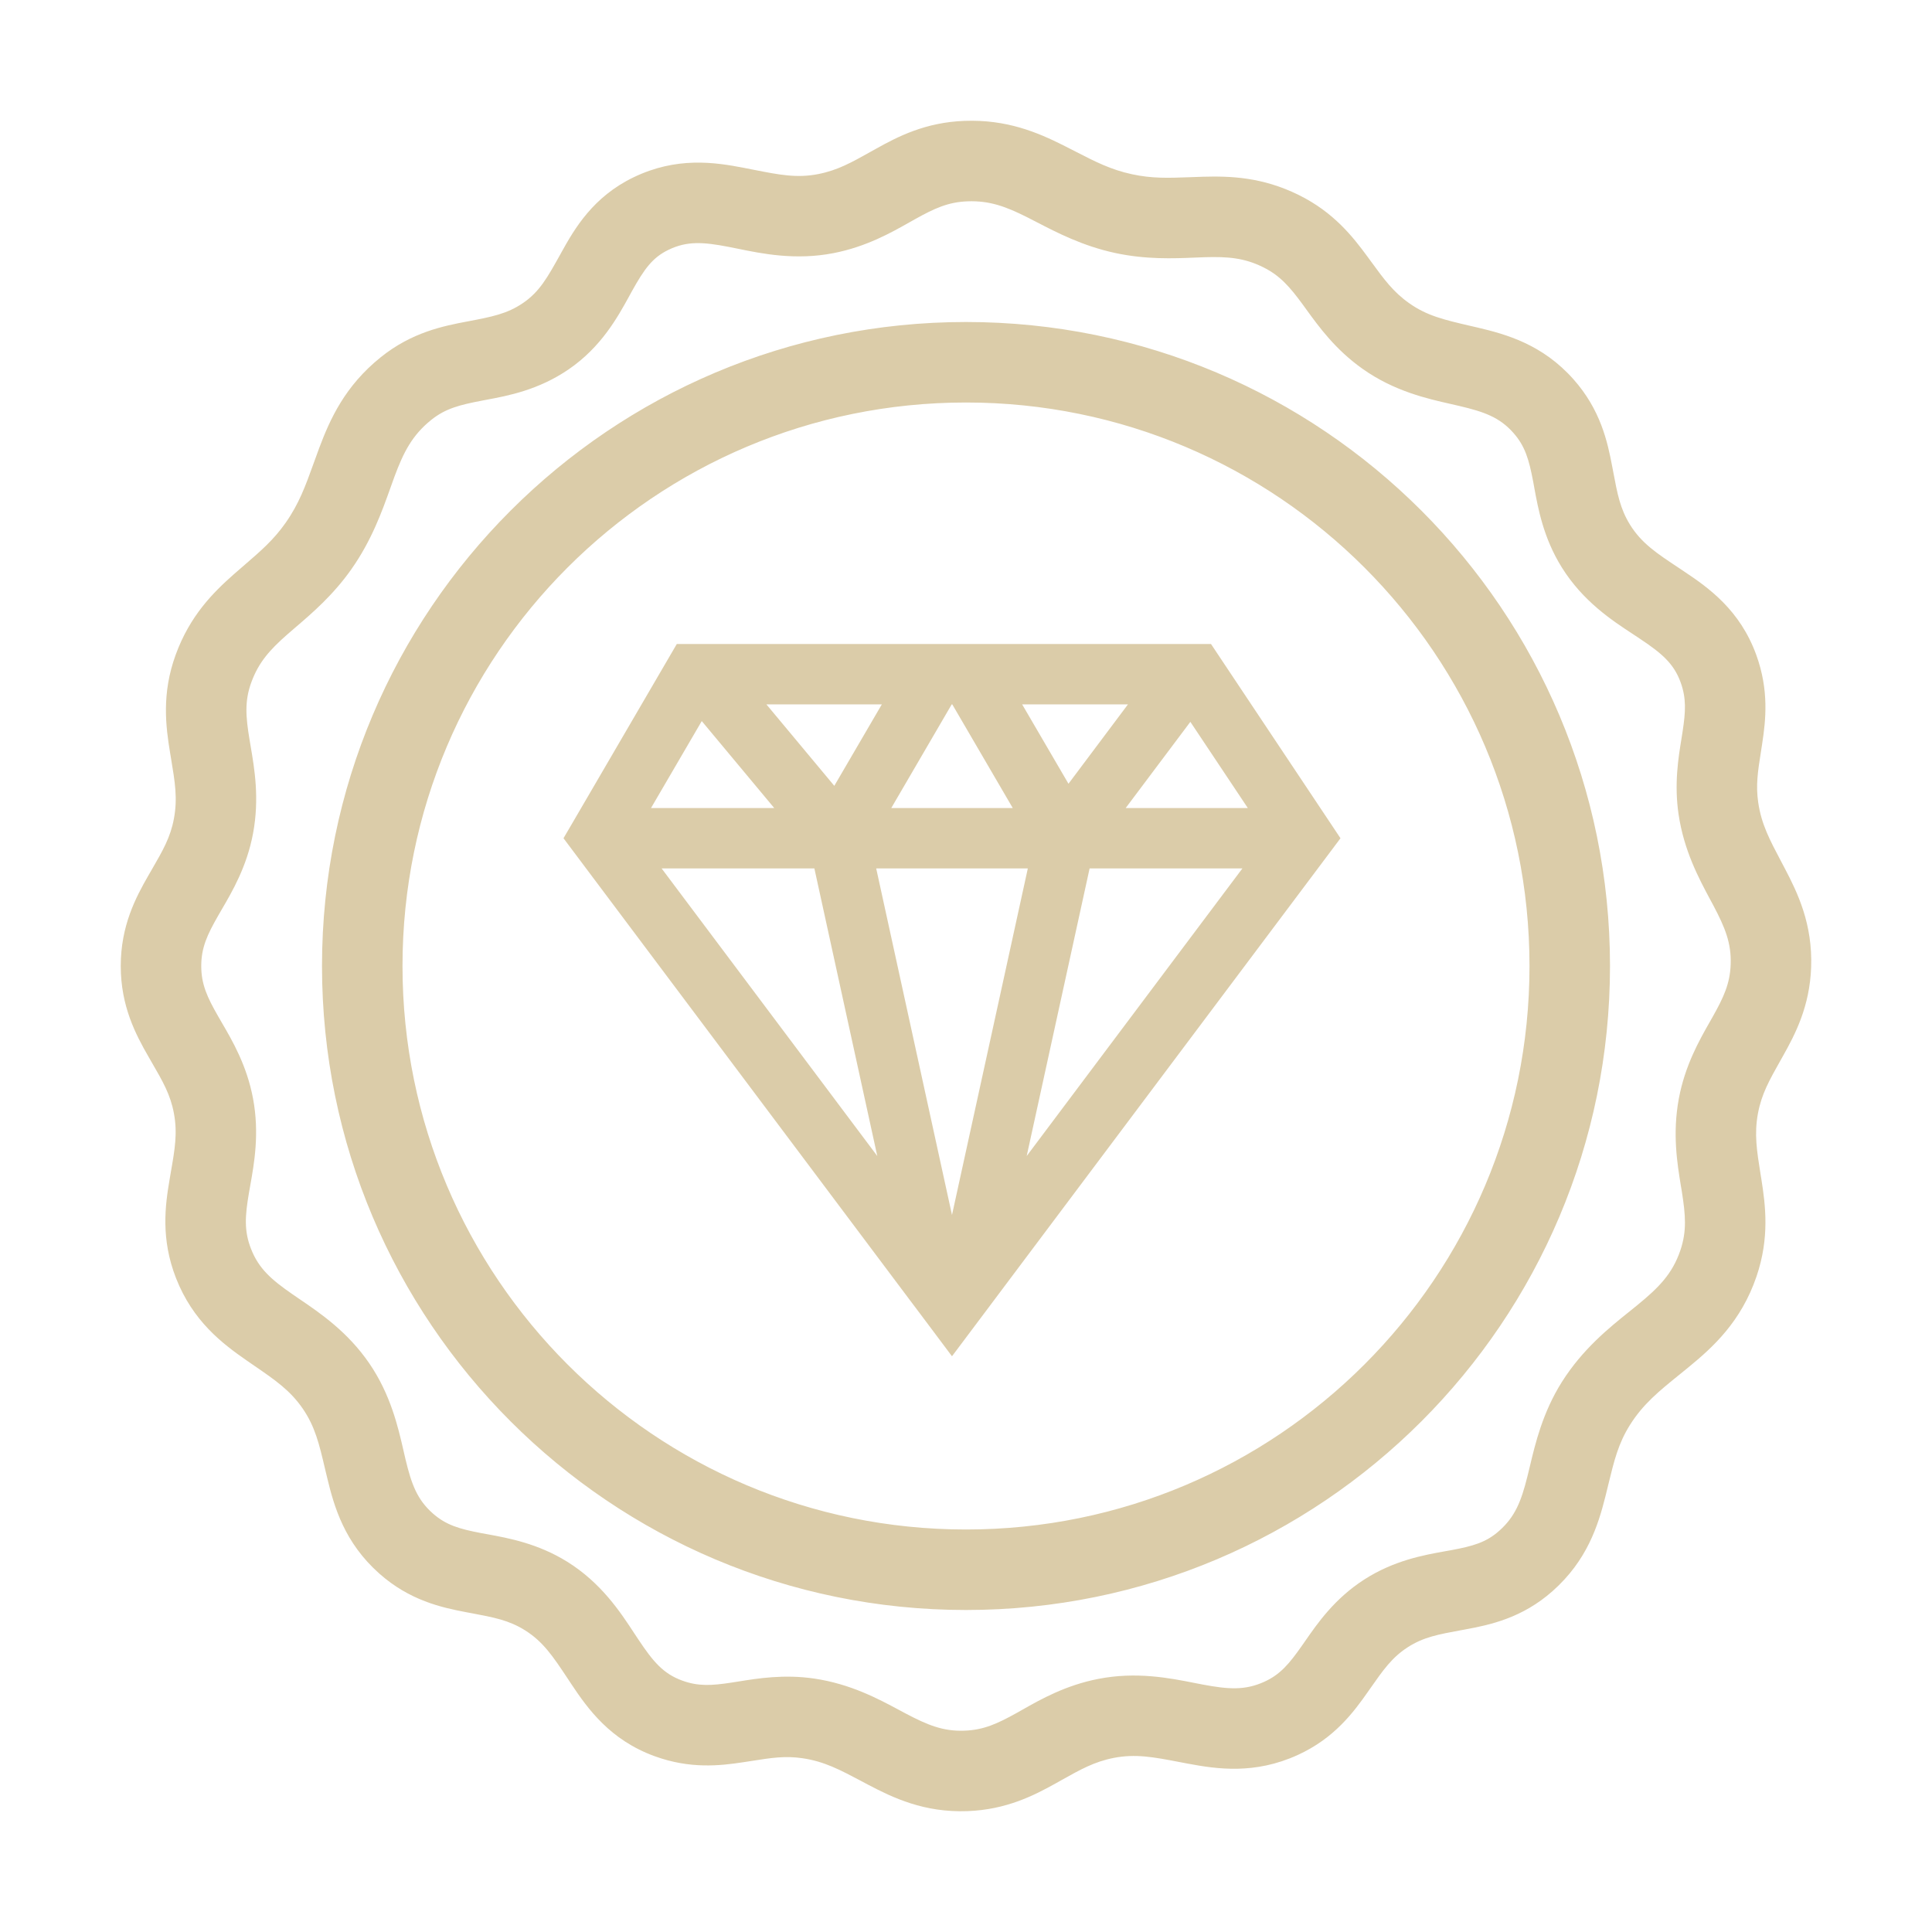 <svg width="48" height="48" viewBox="0 0 48 48" fill="none" xmlns="http://www.w3.org/2000/svg">
<rect width="48" height="48" fill="white"/>
<path fill-rule="evenodd" clip-rule="evenodd" d="M24.036 5.002C24.591 4.981 24.994 5.134 25.521 5.398C25.597 5.437 25.678 5.479 25.764 5.523C26.255 5.777 26.896 6.11 27.7 6.284C28.466 6.45 29.155 6.422 29.68 6.4C29.773 6.396 29.86 6.393 29.943 6.39C30.501 6.375 30.909 6.404 31.381 6.638C31.802 6.846 32.043 7.126 32.366 7.565C32.396 7.606 32.428 7.65 32.46 7.695C32.767 8.118 33.18 8.689 33.856 9.166C34.638 9.72 35.458 9.905 36.053 10.039C36.124 10.055 36.191 10.071 36.256 10.086C36.882 10.233 37.258 10.37 37.598 10.753C37.89 11.082 37.986 11.413 38.09 11.959C38.099 12.008 38.108 12.059 38.118 12.112L38.118 12.112L38.118 12.113C38.214 12.637 38.346 13.364 38.801 14.095C39.328 14.942 40.057 15.419 40.58 15.761C40.634 15.797 40.686 15.831 40.735 15.864C41.284 16.229 41.583 16.482 41.754 16.951C41.898 17.348 41.88 17.677 41.804 18.172C41.796 18.229 41.786 18.289 41.776 18.352C41.698 18.827 41.592 19.479 41.704 20.234C41.837 21.132 42.206 21.819 42.481 22.334L42.481 22.334C42.513 22.393 42.543 22.449 42.572 22.503C42.857 23.045 43.018 23.431 42.998 23.963C42.981 24.439 42.823 24.778 42.553 25.259C42.529 25.302 42.503 25.346 42.477 25.393L42.477 25.393C42.215 25.854 41.864 26.471 41.71 27.295C41.549 28.163 41.67 28.903 41.76 29.456C41.767 29.497 41.773 29.536 41.78 29.574C41.782 29.587 41.784 29.599 41.786 29.612C41.877 30.19 41.911 30.587 41.747 31.068C41.548 31.651 41.209 31.992 40.681 32.424C40.618 32.476 40.551 32.529 40.482 32.585C39.98 32.987 39.321 33.516 38.804 34.335C38.327 35.092 38.143 35.867 38.007 36.44C37.986 36.53 37.965 36.615 37.945 36.694C37.793 37.298 37.644 37.681 37.247 38.033C36.922 38.322 36.593 38.414 36.041 38.516C35.996 38.524 35.949 38.533 35.9 38.541C35.37 38.636 34.63 38.769 33.891 39.245C33.157 39.718 32.733 40.33 32.428 40.77L32.428 40.77C32.4 40.809 32.374 40.848 32.348 40.884C32.028 41.341 31.807 41.603 31.411 41.783C30.931 42.001 30.521 41.972 29.88 41.852C29.813 41.839 29.743 41.825 29.669 41.811C29.063 41.691 28.232 41.526 27.285 41.712C26.473 41.871 25.861 42.217 25.404 42.476C25.354 42.504 25.307 42.531 25.261 42.557C24.782 42.823 24.441 42.981 23.962 42.998C23.429 43.018 23.044 42.857 22.502 42.572C22.448 42.543 22.391 42.513 22.332 42.481C21.818 42.206 21.13 41.837 20.233 41.704C19.478 41.593 18.826 41.699 18.35 41.776C18.287 41.786 18.227 41.796 18.171 41.804C17.675 41.88 17.346 41.898 16.95 41.754C16.48 41.583 16.227 41.284 15.862 40.735C15.829 40.686 15.795 40.634 15.759 40.58L15.759 40.58C15.417 40.057 14.94 39.328 14.093 38.801C13.362 38.347 12.635 38.214 12.111 38.118C12.057 38.108 12.006 38.099 11.957 38.09C11.411 37.986 11.08 37.89 10.75 37.598C10.364 37.255 10.224 36.877 10.075 36.257C10.059 36.189 10.042 36.117 10.025 36.041C9.89 35.452 9.705 34.645 9.172 33.868C8.636 33.087 7.951 32.621 7.447 32.279L7.447 32.279C7.384 32.237 7.325 32.196 7.269 32.157C6.741 31.792 6.429 31.52 6.236 31.026C6.061 30.58 6.088 30.205 6.186 29.632C6.196 29.576 6.206 29.517 6.217 29.456C6.315 28.908 6.449 28.161 6.287 27.295C6.134 26.473 5.771 25.852 5.506 25.399C5.476 25.347 5.447 25.298 5.42 25.25C5.147 24.775 5 24.453 5 24C5 23.547 5.147 23.225 5.42 22.75C5.447 22.703 5.476 22.653 5.506 22.601L5.506 22.601C5.771 22.148 6.134 21.527 6.287 20.705C6.449 19.838 6.322 19.095 6.228 18.545C6.218 18.487 6.208 18.432 6.2 18.379C6.105 17.803 6.074 17.417 6.244 16.953C6.428 16.448 6.709 16.141 7.134 15.766C7.2 15.708 7.271 15.647 7.348 15.581C7.751 15.236 8.279 14.784 8.73 14.142C9.235 13.426 9.496 12.692 9.697 12.129L9.697 12.129C9.734 12.025 9.769 11.926 9.803 11.835C10.027 11.234 10.24 10.814 10.713 10.433C11.07 10.147 11.421 10.059 11.988 9.951L12.082 9.933C12.628 9.831 13.378 9.69 14.13 9.175C14.938 8.621 15.345 7.881 15.631 7.361C15.654 7.318 15.677 7.277 15.698 7.238C16.003 6.691 16.205 6.402 16.608 6.207C17.068 5.985 17.465 6.01 18.105 6.134C18.175 6.148 18.248 6.163 18.325 6.178C18.93 6.302 19.766 6.474 20.713 6.288C21.524 6.129 22.136 5.783 22.594 5.524L22.594 5.524C22.643 5.496 22.691 5.469 22.737 5.444C23.215 5.177 23.557 5.02 24.036 5.002ZM28.124 4.329C27.599 4.216 27.213 4.018 26.727 3.768C26.628 3.717 26.525 3.665 26.417 3.61C25.782 3.292 25.017 2.964 23.962 3.003C22.991 3.039 22.305 3.394 21.763 3.697L21.628 3.772L21.628 3.772C21.151 4.039 20.809 4.231 20.328 4.325C19.795 4.43 19.355 4.342 18.726 4.218C18.649 4.203 18.569 4.187 18.486 4.171C17.751 4.028 16.807 3.89 15.739 4.406C14.732 4.892 14.275 5.682 13.951 6.265L13.922 6.318C13.6 6.896 13.405 7.247 12.999 7.525C12.6 7.799 12.219 7.871 11.615 7.986L11.614 7.986C11.023 8.098 10.234 8.252 9.46 8.875C8.571 9.589 8.2 10.411 7.929 11.135C7.88 11.268 7.834 11.394 7.791 11.514L7.791 11.514C7.591 12.068 7.43 12.515 7.095 12.991C6.799 13.412 6.484 13.683 6.091 14.023L6.091 14.023C6.002 14.1 5.908 14.18 5.81 14.267C5.29 14.726 4.717 15.301 4.365 16.267C4.01 17.238 4.12 18.057 4.226 18.703L4.251 18.853C4.347 19.431 4.415 19.837 4.321 20.339C4.235 20.803 4.045 21.132 3.77 21.607C3.743 21.654 3.715 21.703 3.685 21.754C3.372 22.299 3 23.002 3 24C3 24.998 3.372 25.701 3.685 26.246C3.715 26.297 3.743 26.346 3.77 26.394L3.77 26.394C4.045 26.868 4.235 27.197 4.321 27.661C4.413 28.153 4.344 28.552 4.244 29.124C4.235 29.18 4.225 29.237 4.215 29.296C4.103 29.948 3.991 30.778 4.373 31.755C4.792 32.826 5.526 33.383 6.129 33.801C6.195 33.846 6.258 33.89 6.319 33.932L6.319 33.932C6.839 34.289 7.211 34.545 7.523 34.999C7.829 35.446 7.931 35.879 8.074 36.487L8.074 36.488C8.092 36.564 8.111 36.642 8.131 36.724C8.302 37.438 8.559 38.327 9.423 39.094C10.178 39.765 10.97 39.938 11.584 40.055L11.714 40.079C12.27 40.184 12.64 40.253 13.037 40.5C13.494 40.784 13.74 41.155 14.11 41.712L14.197 41.844C14.601 42.45 15.156 43.23 16.266 43.633C17.146 43.953 17.885 43.871 18.473 43.781C18.544 43.771 18.611 43.76 18.676 43.75C19.163 43.673 19.508 43.619 19.939 43.683C20.477 43.762 20.867 43.969 21.402 44.252C21.456 44.281 21.513 44.311 21.571 44.342C22.184 44.664 22.959 45.037 24.036 44.997C25.006 44.961 25.692 44.606 26.235 44.304L26.37 44.228C26.847 43.961 27.189 43.769 27.669 43.675C28.212 43.569 28.658 43.654 29.291 43.775L29.291 43.775C29.362 43.789 29.435 43.803 29.511 43.817C30.241 43.954 31.172 44.089 32.238 43.604C33.153 43.188 33.632 42.536 33.985 42.033L34.039 41.956C34.37 41.483 34.585 41.177 34.975 40.925C35.366 40.673 35.735 40.606 36.306 40.501L36.306 40.501L36.404 40.483C37.015 40.37 37.815 40.203 38.575 39.529C39.429 38.771 39.703 37.905 39.885 37.183C39.913 37.072 39.939 36.965 39.963 36.864C40.103 36.289 40.208 35.859 40.496 35.402C40.823 34.883 41.214 34.566 41.722 34.155C41.795 34.096 41.87 34.035 41.948 33.971C42.556 33.473 43.257 32.838 43.64 31.713C43.969 30.747 43.862 29.94 43.761 29.299L43.74 29.169C43.647 28.587 43.581 28.174 43.676 27.661C43.766 27.18 43.959 26.838 44.231 26.355L44.297 26.237C44.6 25.698 44.961 25.011 44.997 24.037C45.037 22.96 44.664 22.186 44.341 21.572C44.322 21.536 44.304 21.5 44.285 21.466C44.274 21.445 44.263 21.424 44.252 21.403C43.969 20.868 43.762 20.479 43.683 19.941C43.619 19.51 43.673 19.165 43.75 18.678C43.76 18.613 43.771 18.545 43.781 18.475C43.871 17.886 43.953 17.148 43.633 16.268C43.23 15.158 42.45 14.603 41.843 14.199L41.712 14.111C41.154 13.742 40.784 13.496 40.499 13.039C40.253 12.642 40.183 12.272 40.079 11.716L40.079 11.716L40.054 11.586C39.938 10.972 39.765 10.181 39.094 9.425C38.324 8.557 37.426 8.307 36.715 8.139C36.643 8.122 36.574 8.106 36.507 8.091C35.886 7.946 35.452 7.846 35.011 7.533C34.616 7.255 34.388 6.942 34.066 6.501L33.978 6.381C33.613 5.884 33.138 5.275 32.268 4.845C31.362 4.397 30.565 4.372 29.887 4.391C29.768 4.394 29.657 4.399 29.549 4.403L29.549 4.403C29.031 4.422 28.621 4.437 28.124 4.329ZM24 38C31.732 38 38 31.732 38 24C38 16.268 31.732 10 24 10C16.268 10 10 16.268 10 24C10 31.732 16.268 38 24 38ZM24 40C32.837 40 40 32.837 40 24C40 15.163 32.837 8 24 8C15.163 8 8 15.163 8 24C8 32.837 15.163 40 24 40ZM23.652 33.696L24.247 32.903L24.59 32.446L24.736 32.251L32.742 21.576L33.304 20.826L32.804 20.076L30.528 16.662L30.087 16H29.149H24.52H23.652H22.784H17.791H16.815L16.413 16.689L14.438 20.076L14 20.826L14.562 21.576L22.568 32.251L22.715 32.446L23.058 32.903L23.652 33.696ZM23.652 30.186L21.769 21.576H25.536L23.652 30.186ZM27.071 21.576L25.508 28.721L30.867 21.576H27.071ZM31.002 20.076H27.967L29.574 17.934L31.002 20.076ZM28.024 17.5H25.395L26.546 19.472L28.024 17.5ZM22.143 20.076L23.645 17.5H23.652H23.659L25.162 20.076H22.143ZM20.728 19.524L21.909 17.5H19.041L20.728 19.524ZM17.435 17.915L16.174 20.076H19.236L17.435 17.915ZM20.233 21.576H16.438L21.796 28.721L20.233 21.576Z" fill="#DBCCA9"/>
</svg>
